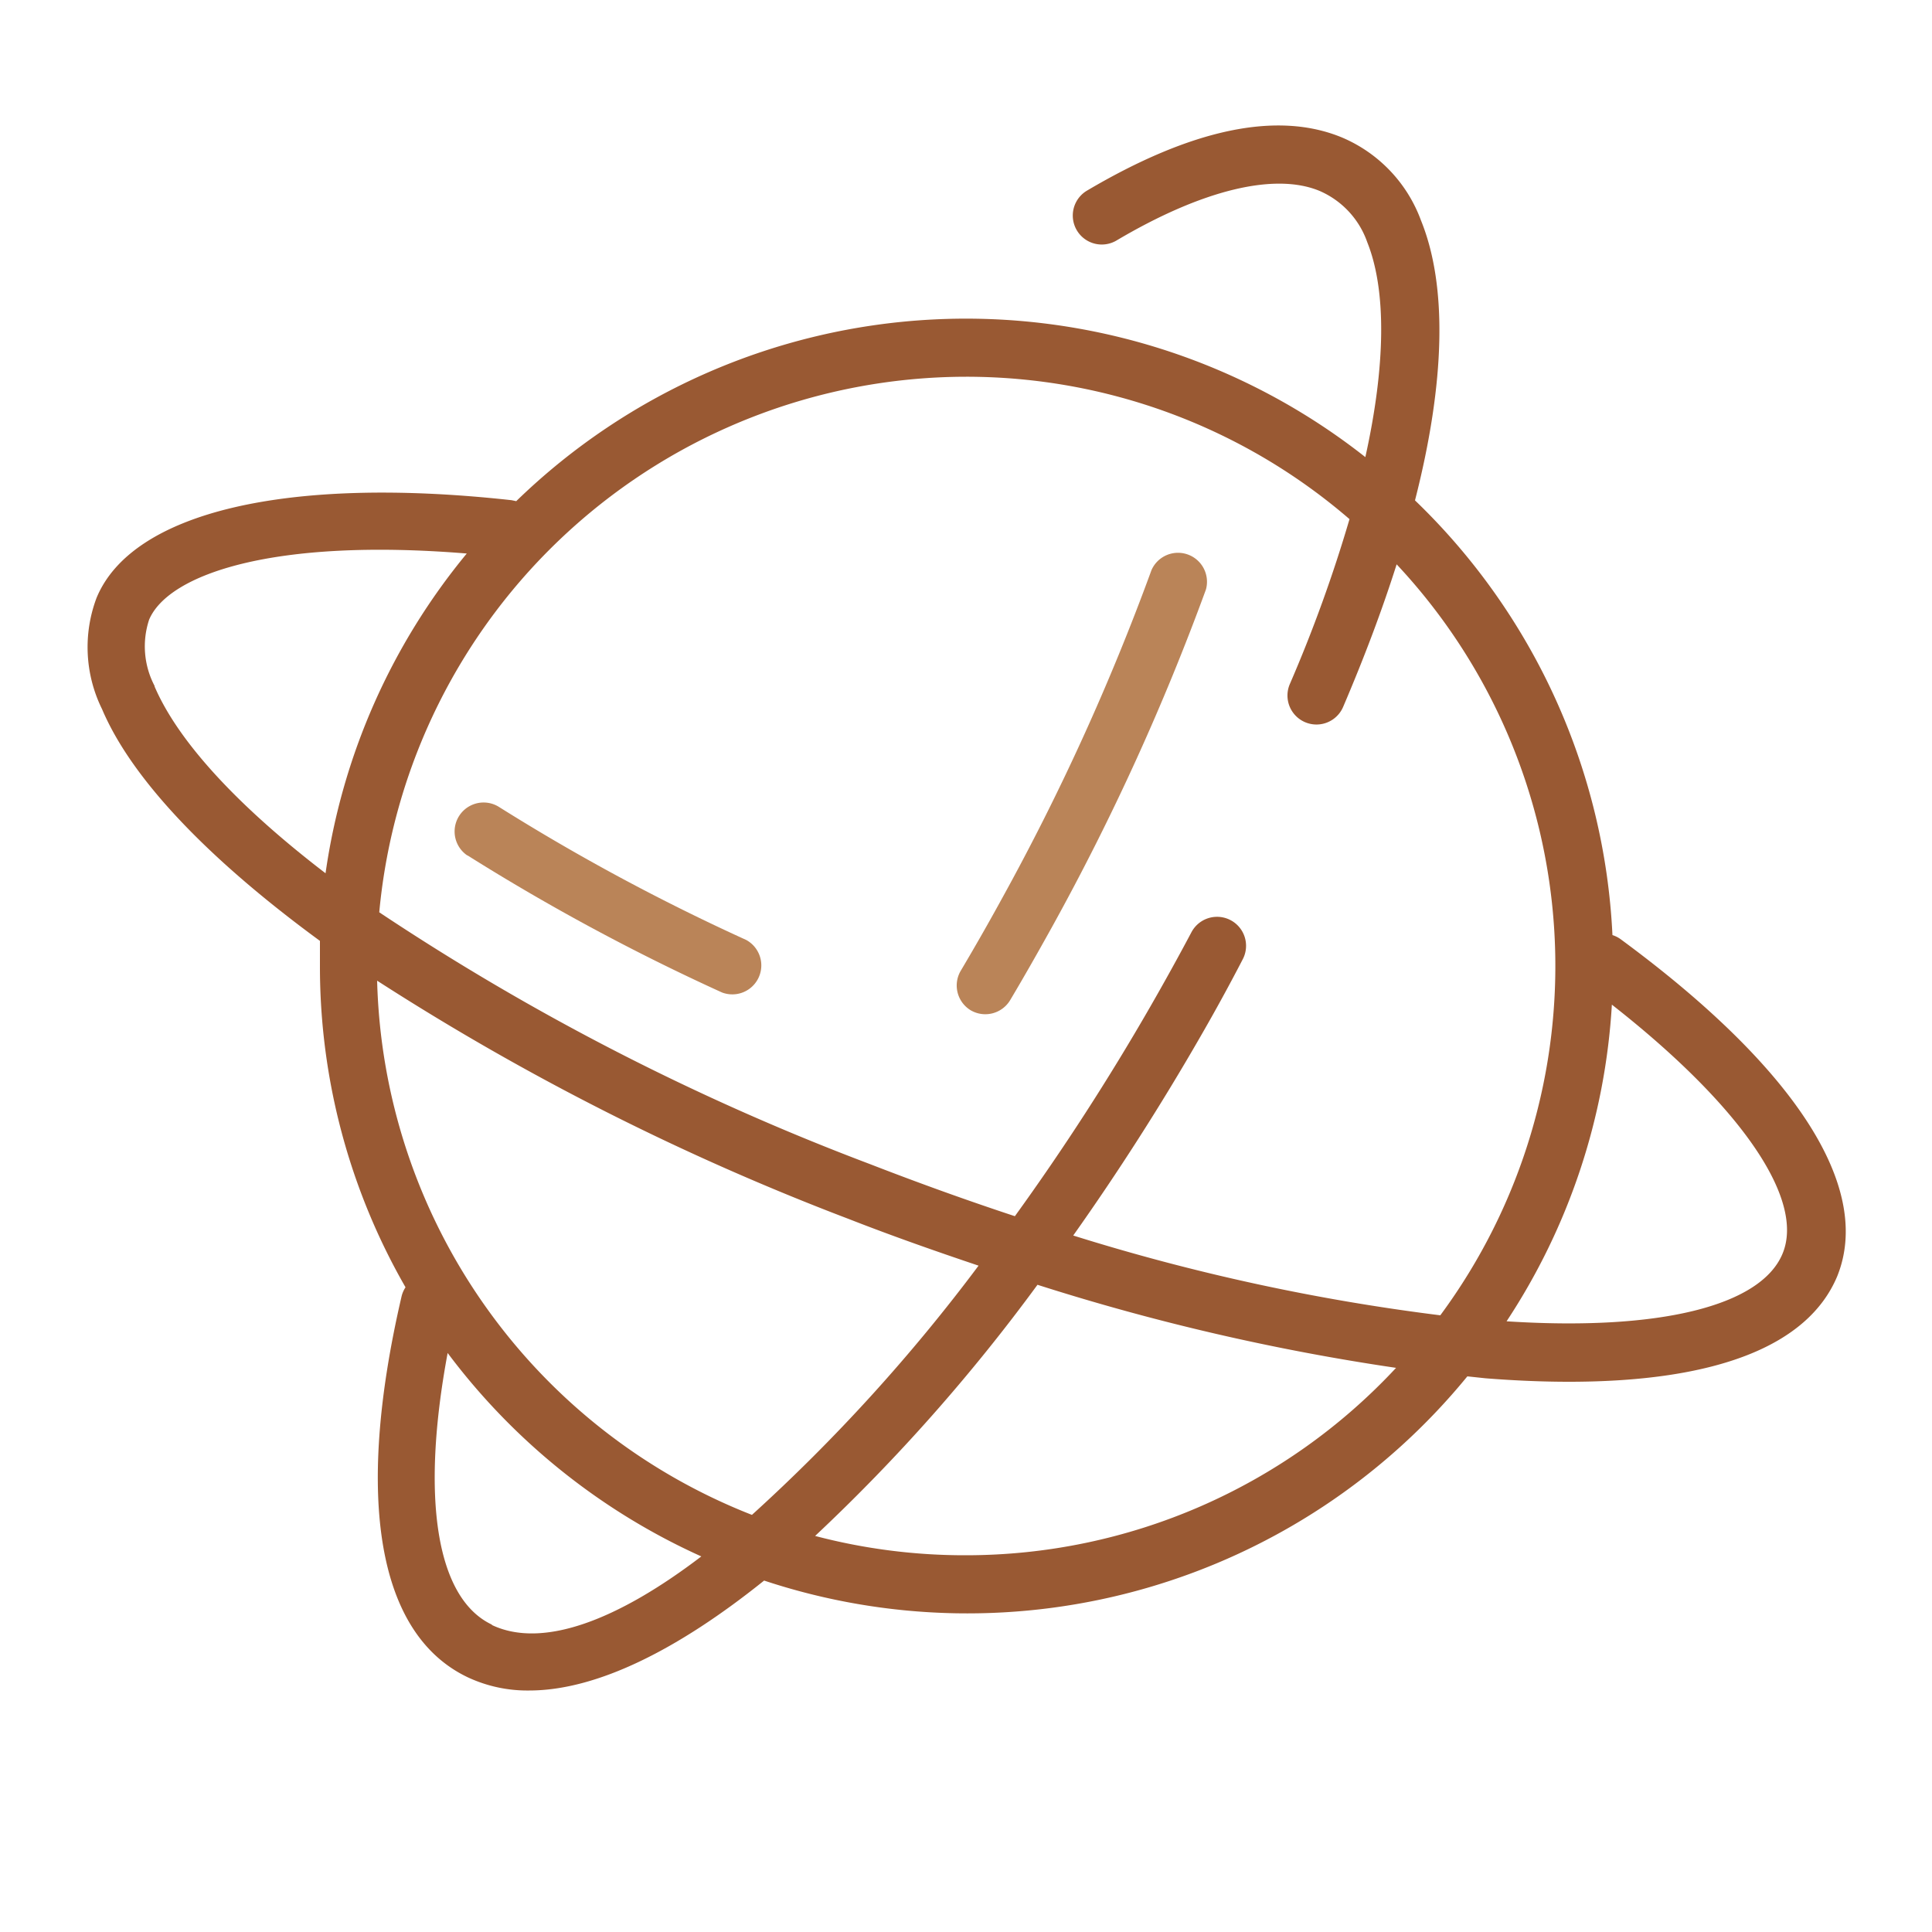 <svg id="Слой_1" data-name="Слой 1" xmlns="http://www.w3.org/2000/svg" viewBox="0 0 100 100"><path fill="#995933" d="M83.88,48.61a1.48,1.48,0,0,0-.42-.21A33.4,33.4,0,0,0,73.24,25.9c1.56-6.1,1.69-11.09.31-14.49a7.45,7.45,0,0,0-4.08-4.29c-3.34-1.39-7.79-.46-13.23,2.76a1.5,1.5,0,0,0,1.53,2.58C62.22,9.82,66,8.91,68.32,9.89a4.51,4.51,0,0,1,2.45,2.65c1,2.5.95,6.38-.1,11.12a33.4,33.4,0,0,0-43.95,2.28l-.24-.05C14.88,24.61,6.84,26.5,5,30.94a7.24,7.24,0,0,0,.28,5.76c1.55,3.66,5.56,7.81,11.28,12,0,.44,0,.87,0,1.32a33.28,33.28,0,0,0,4.43,16.61,1.48,1.48,0,0,0-.2.45c-2.45,10.53-1.23,17.55,3.45,19.75a7.28,7.28,0,0,0,3.15.67c3.52,0,7.74-2.14,12.16-5.69a33.43,33.43,0,0,0,36.4-10.57l.94.1q2.29.18,4.32.18c7.61,0,12.37-1.86,13.88-5.45C96.94,61.51,93,55.32,83.88,48.61ZM50,19.5a30.36,30.36,0,0,1,19.85,7.37,73.84,73.84,0,0,1-3.09,8.54,1.5,1.5,0,0,0,2.76,1.18q1.66-3.88,2.77-7.38a30.42,30.42,0,0,1,2.26,38.87,108.23,108.23,0,0,1-19-4.13c2.33-3.29,4.55-6.76,6.58-10.29.75-1.3,1.48-2.63,2.19-4a1.5,1.5,0,0,0-2.65-1.41c-.69,1.3-1.41,2.6-2.14,3.87a124.09,124.09,0,0,1-7,10.83q-3.67-1.21-7.51-2.7A126.31,126.31,0,0,1,19.63,47.22,30.54,30.54,0,0,1,50,19.5Zm-42,16a4.4,4.4,0,0,1-.28-3.43c1-2.35,6.44-4.24,16.44-3.42A33.37,33.37,0,0,0,16.85,45.2C12.37,41.77,9.24,38.42,8,35.53ZM43.92,63.09c2.25.88,4.5,1.67,6.73,2.42a90.82,90.82,0,0,1-11.73,12.9A30.54,30.54,0,0,1,19.52,50.76,131.23,131.23,0,0,0,43.92,63.09Zm-18.46,21c-2.88-1.36-3.69-6.55-2.29-14.06A33.7,33.7,0,0,0,36.3,80.56C32,83.84,28.1,85.36,25.46,84.11ZM50,80.5a30.43,30.43,0,0,1-7.81-1,94,94,0,0,0,11.51-13,116.92,116.92,0,0,0,18.56,4.3A30.41,30.41,0,0,1,50,80.5ZM92.26,64.9c-1.13,2.7-6.37,4-14.28,3.49A33.28,33.28,0,0,0,83.43,52C90.08,57.21,93.45,62.07,92.26,64.9Z"/><path  fill="#BA8458" d="M24.19,44.27a111.52,111.52,0,0,0,13.18,7.1,1.5,1.5,0,0,0,1.25-2.72,108.57,108.57,0,0,1-12.82-6.9,1.5,1.5,0,0,0-1.61,2.53Z"/><path fill="#BA8458" d="M50.24,52.29a1.5,1.5,0,0,0,2.05-.53c.75-1.26,1.48-2.55,2.19-3.83a124.22,124.22,0,0,0,7.94-17.42,1.5,1.5,0,0,0-2.82-1,121.09,121.09,0,0,1-7.74,17c-.69,1.26-1.41,2.52-2.14,3.75A1.5,1.5,0,0,0,50.24,52.29Z"/></svg>
